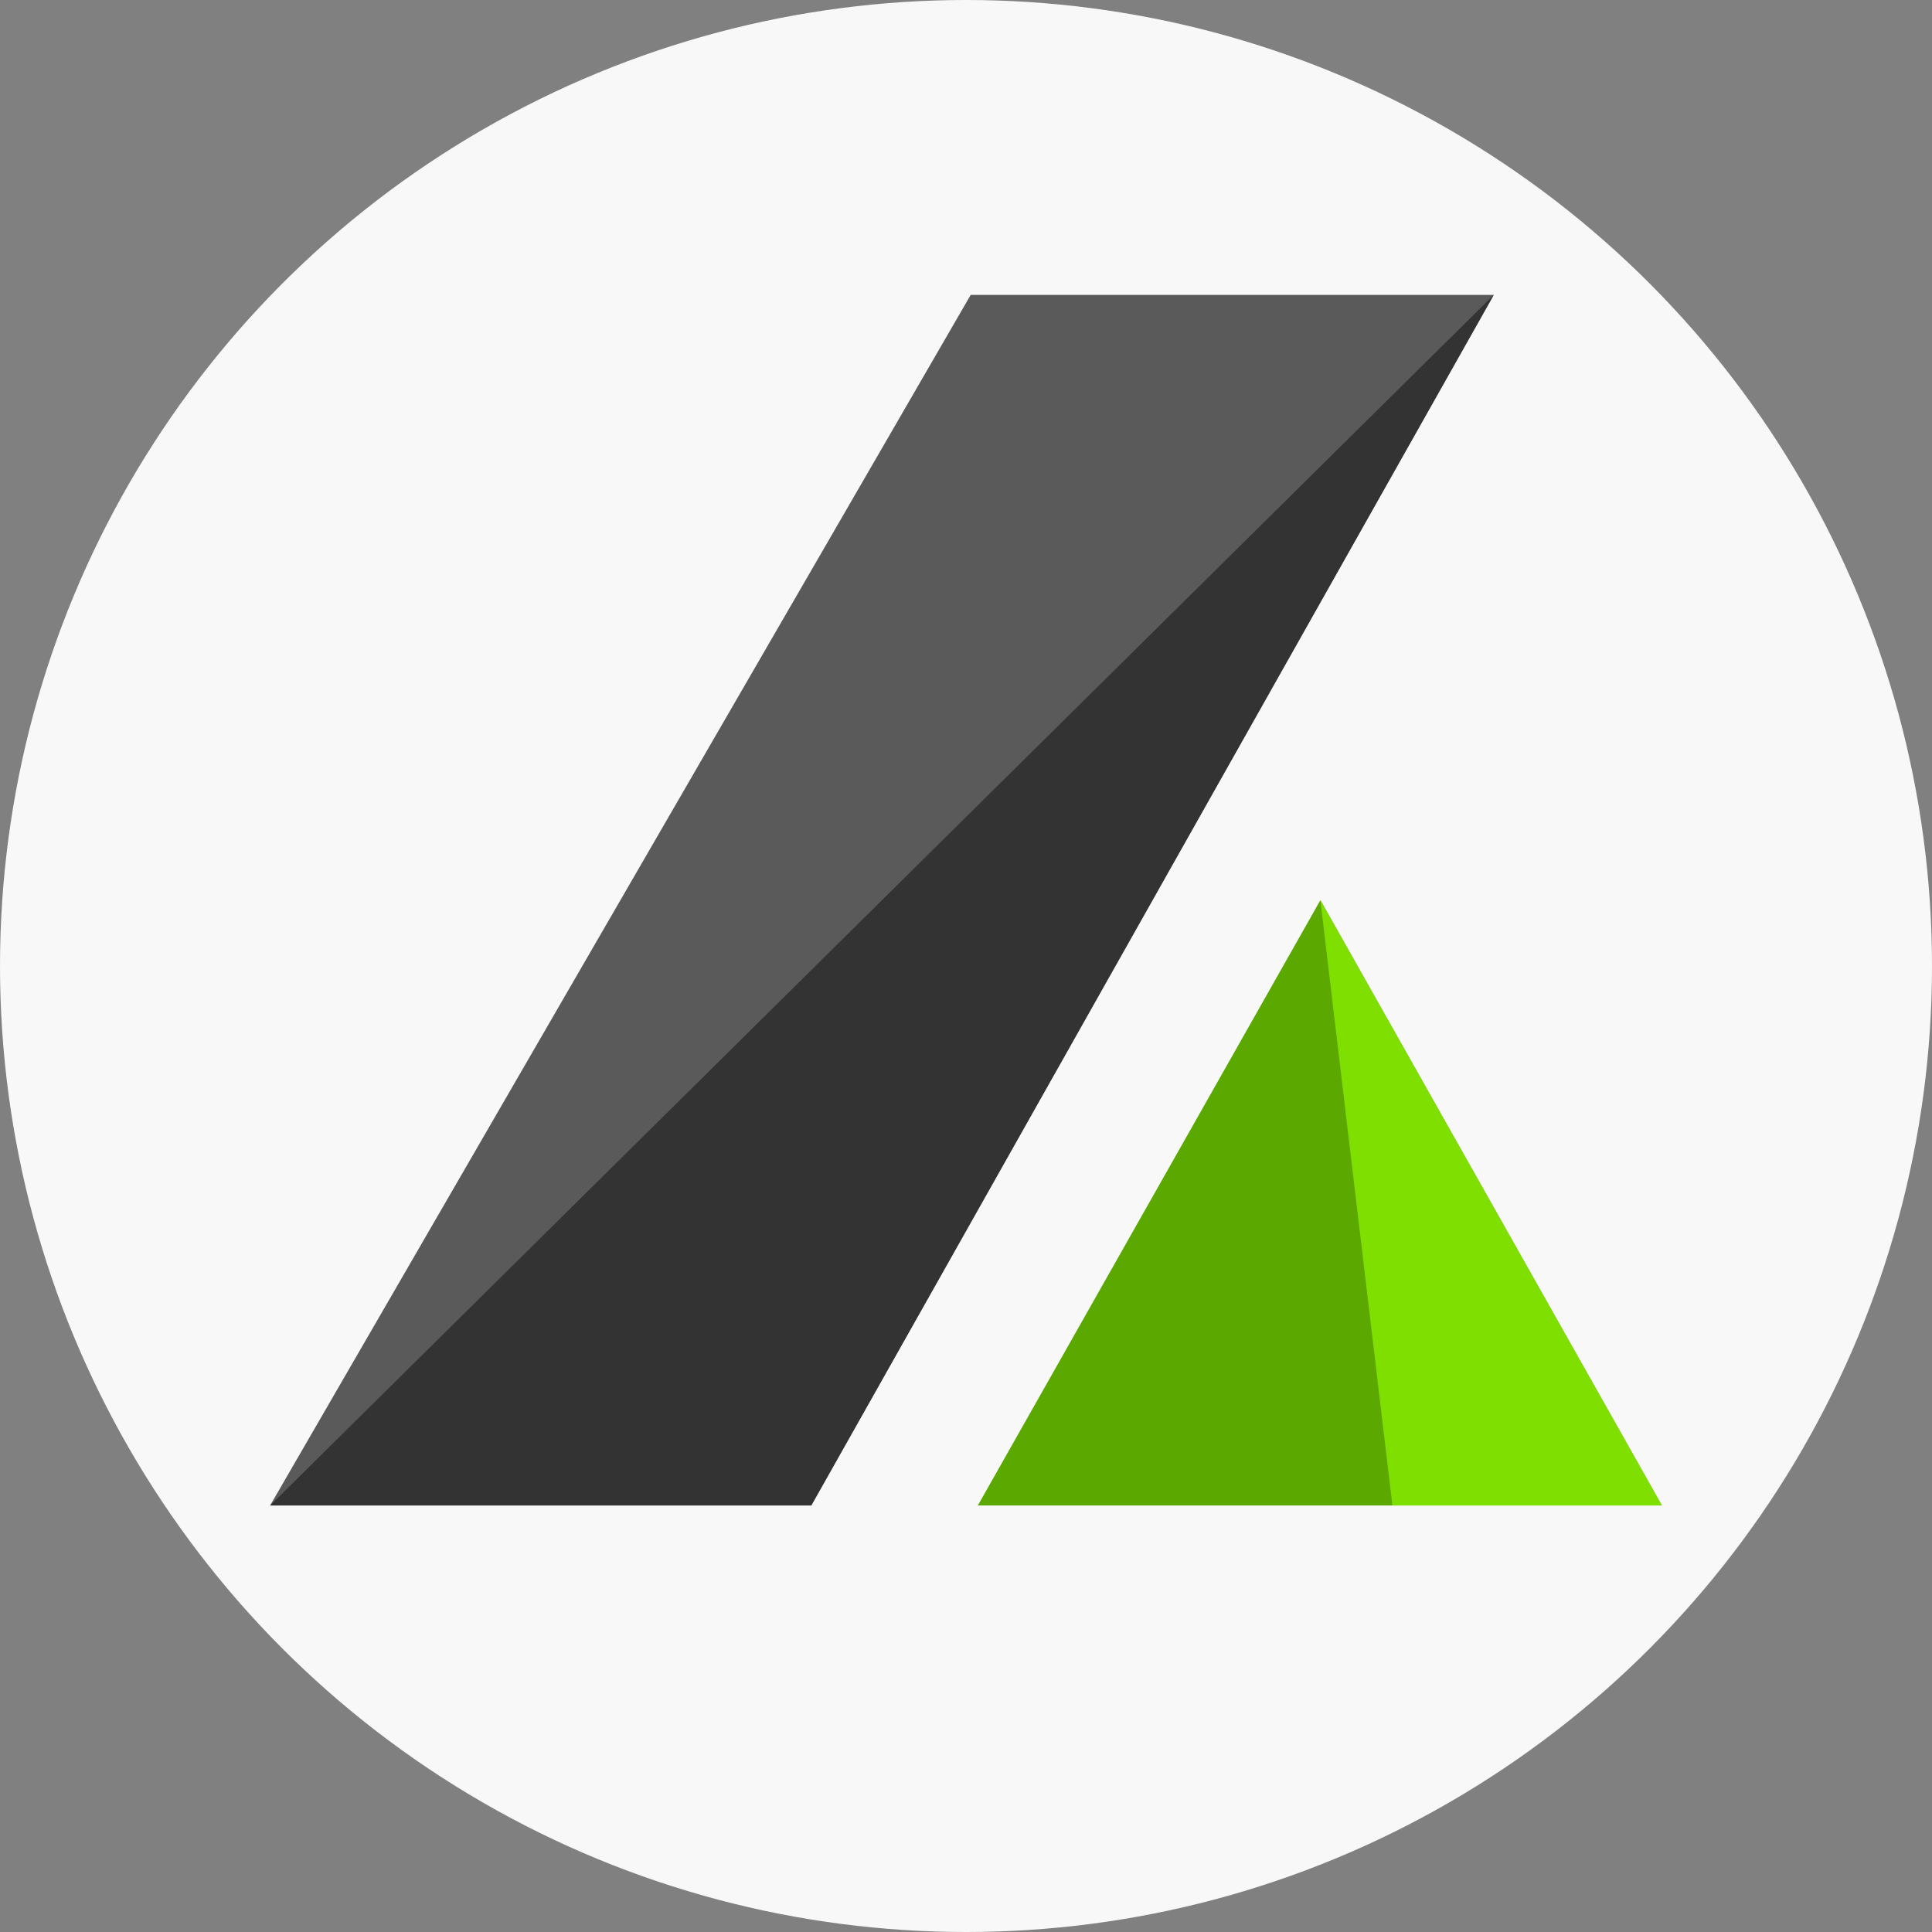 <svg xmlns="http://www.w3.org/2000/svg" width="321.828" height="321.828" viewBox="0 0 321.828 321.828">
  <rect x="0" y="0" width="321.828" height="321.828" fill="#808080" stroke="none"/>
  <g id="token_leverFinance_onLightMode" transform="translate(0 0)">
    <circle id="Ellipse_2" data-name="Ellipse 2" cx="160.914" cy="160.914" r="160.914" transform="translate(0 0)" fill="#f8f8f8"/>
    <g id="logoIcon_onDarkMode" transform="translate(44.995 49.125)">
      <path id="Path_1" data-name="Path 1" d="M116.7,0,0,201.654H90.145L203.831,0Z" transform="translate(0 0)" fill="#5a5a5a"/>
      <path id="Path_2" data-name="Path 2" d="M203.83,0,0,201.654H90.144Z" transform="translate(0.001 0)" fill="#333"/>
      <g id="Group_516" data-name="Group 516" transform="translate(117.889 100.826)">
        <path id="Path_3" data-name="Path 3" d="M54.1,140.627H168.049L111.16,39.8Z" transform="translate(-54.1 -39.8)" fill="#5aa800"/>
        <path id="Path_4" data-name="Path 4" d="M99.4,140.627h44.892L87.4,39.8Z" transform="translate(-30.34 -39.8)" fill="#7fdf00"/>
      </g>
    </g>
  </g>
</svg>
